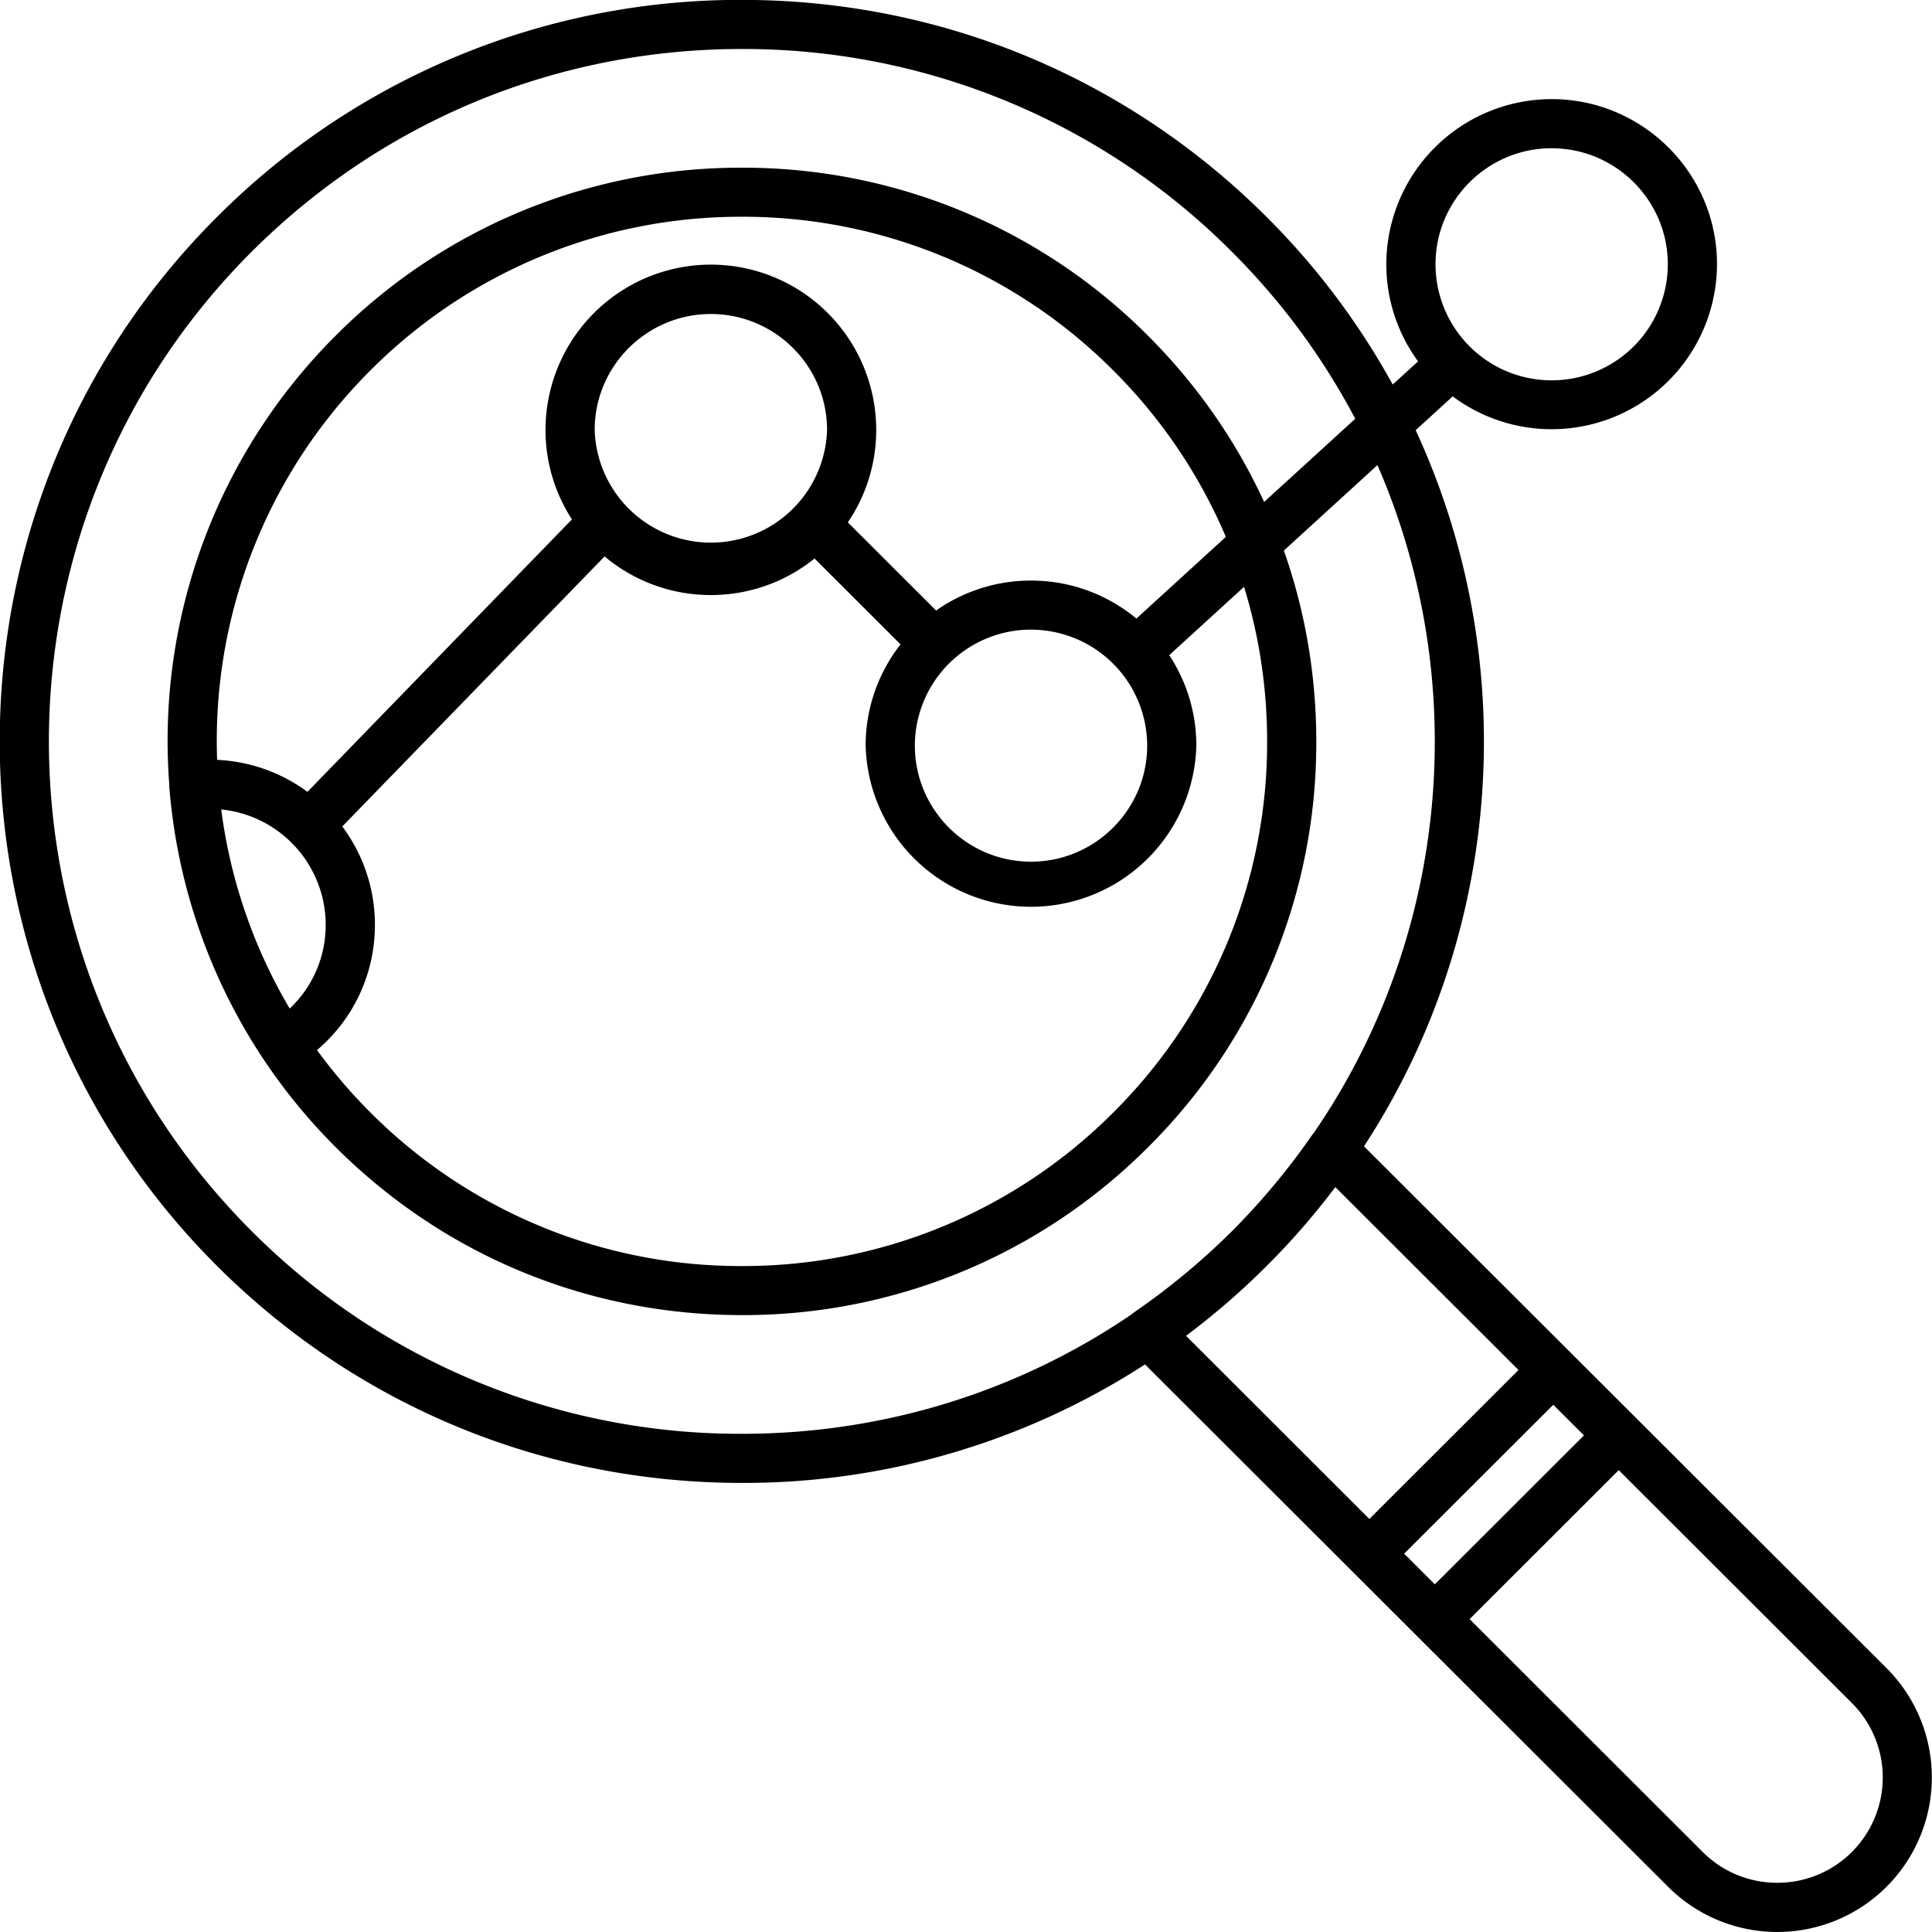 <svg xmlns="http://www.w3.org/2000/svg" xmlns:xlink="http://www.w3.org/1999/xlink" width="36" height="36" viewBox="0 0 36 36"><defs><path id="9et8a" d="M963.787 659.208c.319.484.505 1.064.505 1.685a3.082 3.082 0 0 1-6.162 0c0-.71.243-1.365.65-1.886l-1.602-1.6c-.529.426-1.2.681-1.932.681a3.07 3.07 0 0 1-1.98-.72l-4.888 5.032c.382.512.608 1.146.608 1.832 0 .912-.396 1.755-1.079 2.335.296.406.628.795.994 1.161a9.734 9.734 0 0 0 6.922 2.863 9.736 9.736 0 0 0 6.923-2.863 9.706 9.706 0 0 0 2.865-6.913c0-.99-.147-1.959-.43-2.88zm-11.13-2.53a3.056 3.056 0 0 1-.492-1.666 3.081 3.081 0 0 1 6.162 0c0 .637-.195 1.23-.529 1.722l1.645 1.642a3.07 3.07 0 0 1 1.77-.558c.744 0 1.429.266 1.962.708l1.667-1.522a9.759 9.759 0 0 0-2.098-3.101 9.73 9.73 0 0 0-6.922-2.864 9.733 9.733 0 0 0-6.92 2.863 9.745 9.745 0 0 0-2.856 7.257 3.066 3.066 0 0 1 1.683.596zm15.767-2.944a3.058 3.058 0 0 1-.592-1.81 3.082 3.082 0 0 1 3.082-3.077c1.697 0 3.08 1.381 3.08 3.076a3.082 3.082 0 0 1-4.925 2.463l-.69.63c1.972 4.267 1.65 9.34-.963 13.344l3.851 3.845 5.888 5.88a2.879 2.879 0 1 1-4.075 4.07l-5.888-5.88-3.856-3.851a13.753 13.753 0 0 1-7.511 2.208h-.001c-3.696 0-7.17-1.437-9.783-4.046-5.395-5.388-5.395-14.154 0-19.54a13.75 13.75 0 0 1 9.781-4.048c3.695 0 7.169 1.437 9.782 4.047.95.948 1.731 2 2.347 3.12zm-13.178-.883c-1.193 0-2.165.97-2.165 2.16a2.166 2.166 0 0 0 4.33 0c0-1.19-.971-2.16-2.165-2.16zm5.966 5.881a2.165 2.165 0 0 0-2.165 2.161c0 1.192.97 2.163 2.165 2.163 1.192 0 2.164-.97 2.164-2.163a2.165 2.165 0 0 0-2.164-2.16zm9.702-8.97c-1.194 0-2.165.97-2.165 2.161a2.164 2.164 0 0 0 4.328 0c0-1.19-.971-2.16-2.163-2.16zm-7.78 21.69a13.165 13.165 0 0 0 1.824-1.513 13.125 13.125 0 0 0 1.486-1.782.454.454 0 0 1 .035-.044c2.539-3.695 2.935-8.427 1.188-12.447l-1.744 1.593c.397 1.127.604 2.326.604 3.556a10.61 10.61 0 0 1-3.133 7.56 10.643 10.643 0 0 1-7.57 3.13c-2.86 0-5.548-1.11-7.57-3.13a10.682 10.682 0 0 1-1.57-1.992 10.698 10.698 0 0 1-1.529-4.716.467.467 0 0 1-.001-.052 10.665 10.665 0 0 1 3.1-8.36 10.638 10.638 0 0 1 7.568-3.13 10.64 10.64 0 0 1 7.569 3.13c.913.912 1.64 1.96 2.164 3.098l1.698-1.55a12.867 12.867 0 0 0-2.297-3.11 12.841 12.841 0 0 0-9.134-3.78c-3.45 0-6.694 1.342-9.133 3.778-5.037 5.03-5.037 13.218 0 18.248a12.84 12.84 0 0 0 9.135 3.778c2.629 0 5.137-.779 7.262-2.226a.384.384 0 0 1 .048-.039zm4.382 3.852l2.368-2.365.411-.411-3.413-3.408a13.87 13.87 0 0 1-1.5 1.685 14 14 0 0 1-1.282 1.086zm.648.647l.572.571 2.779-2.776-.572-.57zm5.563 5.557c.372.371.865.575 1.39.575a1.962 1.962 0 0 0 1.39-3.35l-4.344-4.339-2.779 2.776zm-25.658-17.276a2.164 2.164 0 0 0-1.947-2.149 9.744 9.744 0 0 0 1.276 3.71c.427-.402.671-.96.671-1.56z"/></defs><g><g transform="translate(-942 -647)"><use xlink:href="#9et8a"/></g></g></svg>